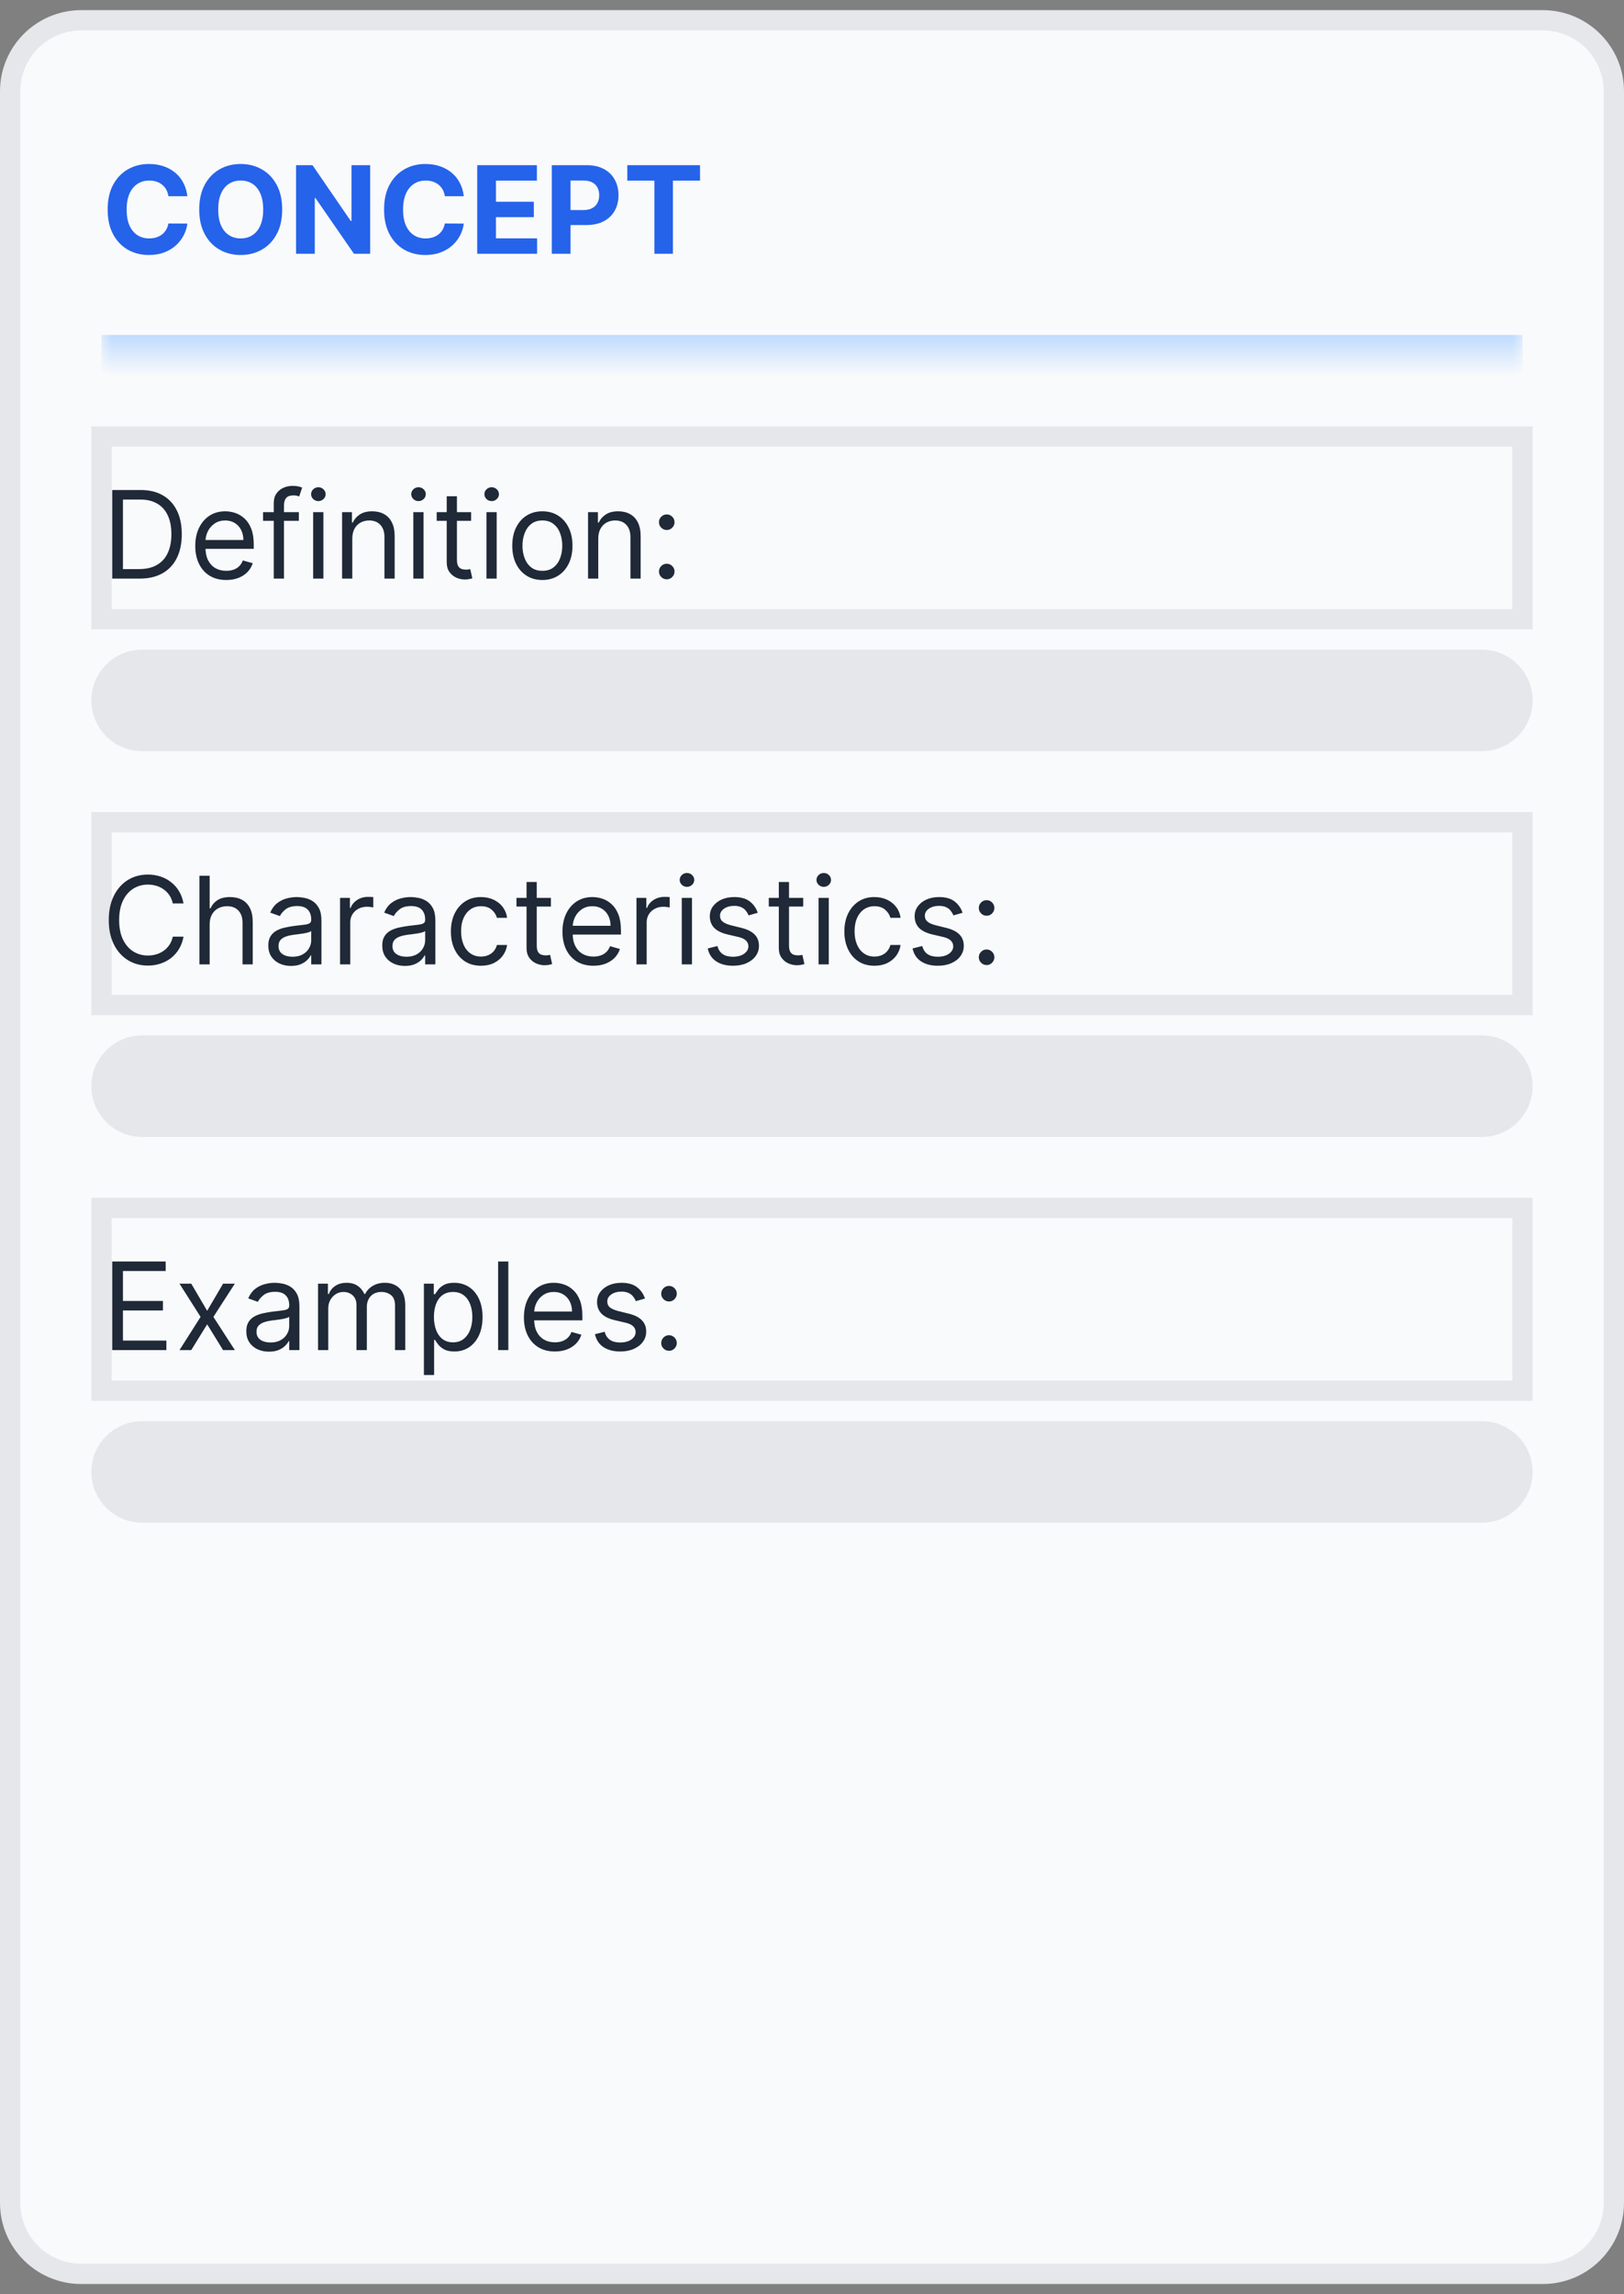 <svg width="80" height="113" viewBox="0 0 80 113" fill="none" xmlns="http://www.w3.org/2000/svg">
<rect x="0" y="0" width="80" height="113" fill="#808080" stroke="none"/>
<path d="M4 1H76C77.933 1 79.5 2.567 79.5 4.5V108.5C79.5 110.433 77.933 112 76 112H4C2.067 112 0.5 110.433 0.5 108.5V4.5C0.5 2.567 2.067 1 4 1Z" fill="#F9FAFB"/>
<path d="M4 1H76C77.933 1 79.5 2.567 79.5 4.5V108.5C79.5 110.433 77.933 112 76 112H4C2.067 112 0.5 110.433 0.5 108.5V4.5C0.5 2.567 2.067 1 4 1Z" stroke="#E5E7EB"/>
<mask id="path-2-inside-1_55_738" fill="white">
<path d="M5 5.5H75V17.5H5V5.5Z"/>
</mask>
<path d="M75 17.5V16.5H5V17.5V18.5H75V17.5Z" fill="#BFDBFE" mask="url(#path-2-inside-1_55_738)"/>
<path d="M9.229 9.664H8.296C8.279 9.543 8.244 9.436 8.192 9.342C8.139 9.247 8.072 9.166 7.989 9.099C7.907 9.033 7.812 8.982 7.704 8.946C7.597 8.911 7.482 8.893 7.357 8.893C7.131 8.893 6.934 8.949 6.766 9.061C6.599 9.172 6.469 9.334 6.376 9.547C6.284 9.759 6.238 10.016 6.238 10.318C6.238 10.629 6.284 10.891 6.376 11.102C6.47 11.314 6.601 11.474 6.768 11.582C6.936 11.69 7.13 11.744 7.35 11.744C7.474 11.744 7.588 11.727 7.693 11.695C7.8 11.662 7.894 11.614 7.977 11.552C8.059 11.488 8.127 11.411 8.181 11.32C8.237 11.229 8.275 11.125 8.296 11.008L9.229 11.013C9.205 11.213 9.145 11.406 9.048 11.592C8.953 11.777 8.825 11.943 8.663 12.089C8.502 12.234 8.31 12.349 8.087 12.434C7.866 12.518 7.615 12.56 7.335 12.56C6.946 12.56 6.598 12.472 6.291 12.296C5.986 12.119 5.744 11.864 5.567 11.53C5.391 11.197 5.303 10.793 5.303 10.318C5.303 9.842 5.392 9.438 5.571 9.104C5.75 8.77 5.993 8.516 6.3 8.341C6.607 8.165 6.952 8.077 7.335 8.077C7.588 8.077 7.822 8.112 8.038 8.183C8.256 8.254 8.448 8.358 8.616 8.494C8.783 8.629 8.92 8.795 9.025 8.991C9.131 9.187 9.2 9.411 9.229 9.664ZM13.901 10.318C13.901 10.794 13.811 11.199 13.63 11.533C13.451 11.867 13.207 12.121 12.897 12.298C12.589 12.472 12.242 12.56 11.858 12.56C11.47 12.56 11.122 12.472 10.814 12.296C10.505 12.119 10.262 11.864 10.083 11.53C9.904 11.197 9.814 10.793 9.814 10.318C9.814 9.842 9.904 9.438 10.083 9.104C10.262 8.77 10.505 8.516 10.814 8.341C11.122 8.165 11.47 8.077 11.858 8.077C12.242 8.077 12.589 8.165 12.897 8.341C13.207 8.516 13.451 8.77 13.63 9.104C13.811 9.438 13.901 9.842 13.901 10.318ZM12.966 10.318C12.966 10.01 12.919 9.75 12.827 9.538C12.736 9.327 12.608 9.166 12.441 9.057C12.275 8.947 12.081 8.893 11.858 8.893C11.635 8.893 11.44 8.947 11.274 9.057C11.108 9.166 10.978 9.327 10.886 9.538C10.795 9.75 10.75 10.01 10.75 10.318C10.75 10.626 10.795 10.886 10.886 11.098C10.978 11.31 11.108 11.47 11.274 11.579C11.44 11.689 11.635 11.744 11.858 11.744C12.081 11.744 12.275 11.689 12.441 11.579C12.608 11.47 12.736 11.31 12.827 11.098C12.919 10.886 12.966 10.626 12.966 10.318ZM18.234 8.136V12.5H17.437L15.539 9.754H15.507V12.5H14.584V8.136H15.394L17.277 10.881H17.316V8.136H18.234ZM22.847 9.664H21.913C21.896 9.543 21.861 9.436 21.809 9.342C21.756 9.247 21.689 9.166 21.607 9.099C21.524 9.033 21.429 8.982 21.321 8.946C21.215 8.911 21.099 8.893 20.974 8.893C20.748 8.893 20.551 8.949 20.384 9.061C20.216 9.172 20.086 9.334 19.994 9.547C19.901 9.759 19.855 10.016 19.855 10.318C19.855 10.629 19.901 10.891 19.994 11.102C20.087 11.314 20.218 11.474 20.386 11.582C20.553 11.69 20.747 11.744 20.967 11.744C21.091 11.744 21.205 11.727 21.31 11.695C21.417 11.662 21.511 11.614 21.594 11.552C21.676 11.488 21.744 11.411 21.798 11.32C21.854 11.229 21.892 11.125 21.913 11.008L22.847 11.013C22.822 11.213 22.762 11.406 22.666 11.592C22.57 11.777 22.442 11.943 22.28 12.089C22.119 12.234 21.928 12.349 21.704 12.434C21.483 12.518 21.232 12.56 20.952 12.56C20.563 12.56 20.215 12.472 19.908 12.296C19.603 12.119 19.361 11.864 19.184 11.53C19.008 11.197 18.92 10.793 18.92 10.318C18.92 9.842 19.009 9.438 19.188 9.104C19.367 8.77 19.61 8.516 19.917 8.341C20.224 8.165 20.569 8.077 20.952 8.077C21.205 8.077 21.44 8.112 21.655 8.183C21.873 8.254 22.065 8.358 22.233 8.494C22.401 8.629 22.537 8.795 22.642 8.991C22.749 9.187 22.817 9.411 22.847 9.664ZM23.508 12.5V8.136H26.448V8.897H24.431V9.937H26.297V10.697H24.431V11.739H26.457V12.5H23.508ZM27.182 12.5V8.136H28.904C29.235 8.136 29.517 8.2 29.75 8.326C29.982 8.451 30.16 8.625 30.282 8.848C30.406 9.07 30.468 9.325 30.468 9.615C30.468 9.905 30.405 10.161 30.28 10.382C30.155 10.604 29.974 10.776 29.737 10.9C29.501 11.023 29.215 11.085 28.88 11.085H27.783V10.346H28.731C28.909 10.346 29.055 10.315 29.17 10.254C29.286 10.192 29.373 10.106 29.43 9.996C29.488 9.886 29.517 9.759 29.517 9.615C29.517 9.47 29.488 9.344 29.43 9.236C29.373 9.126 29.286 9.042 29.17 8.982C29.053 8.921 28.906 8.891 28.727 8.891H28.105V12.5H27.182ZM30.901 8.897V8.136H34.484V8.897H33.148V12.5H32.236V8.897H30.901Z" fill="#2563EB"/>
<path d="M75 30.5H5V21.5H75V30.5Z" stroke="#E5E7EB"/>
<path d="M6.875 28.5H5.528V24.136H6.935C7.358 24.136 7.72 24.224 8.021 24.398C8.322 24.572 8.553 24.821 8.714 25.146C8.874 25.47 8.955 25.858 8.955 26.31C8.955 26.764 8.874 27.155 8.712 27.484C8.55 27.81 8.314 28.062 8.004 28.238C7.695 28.413 7.318 28.5 6.875 28.5ZM6.057 28.031H6.841C7.202 28.031 7.501 27.962 7.738 27.822C7.975 27.683 8.152 27.485 8.268 27.228C8.385 26.971 8.443 26.665 8.443 26.31C8.443 25.957 8.386 25.654 8.271 25.4C8.156 25.144 7.984 24.948 7.755 24.812C7.526 24.674 7.241 24.605 6.901 24.605H6.057V28.031ZM11.145 28.568C10.829 28.568 10.557 28.499 10.329 28.359C10.102 28.219 9.926 28.023 9.803 27.771C9.68 27.518 9.619 27.224 9.619 26.889C9.619 26.554 9.68 26.259 9.803 26.003C9.926 25.746 10.098 25.546 10.318 25.402C10.54 25.257 10.798 25.185 11.094 25.185C11.264 25.185 11.432 25.213 11.599 25.27C11.765 25.327 11.916 25.419 12.053 25.547C12.189 25.673 12.298 25.841 12.379 26.05C12.46 26.259 12.5 26.516 12.5 26.821V27.034H9.977V26.599H11.989C11.989 26.415 11.952 26.25 11.878 26.105C11.805 25.96 11.702 25.846 11.567 25.762C11.433 25.678 11.276 25.636 11.094 25.636C10.893 25.636 10.72 25.686 10.574 25.785C10.429 25.884 10.318 26.011 10.239 26.169C10.161 26.327 10.122 26.496 10.122 26.676V26.966C10.122 27.213 10.165 27.423 10.25 27.595C10.337 27.765 10.457 27.895 10.61 27.984C10.764 28.072 10.942 28.116 11.145 28.116C11.277 28.116 11.396 28.098 11.503 28.061C11.611 28.023 11.704 27.966 11.782 27.891C11.86 27.814 11.921 27.719 11.963 27.605L12.449 27.741C12.398 27.906 12.312 28.051 12.191 28.176C12.07 28.3 11.921 28.396 11.744 28.466C11.566 28.534 11.367 28.568 11.145 28.568ZM14.722 25.227V25.653H12.958V25.227H14.722ZM13.486 28.5V24.776C13.486 24.588 13.53 24.432 13.619 24.307C13.707 24.182 13.821 24.088 13.962 24.026C14.102 23.963 14.251 23.932 14.407 23.932C14.53 23.932 14.631 23.942 14.71 23.962C14.788 23.982 14.846 24 14.884 24.017L14.739 24.452C14.714 24.443 14.678 24.433 14.633 24.42C14.589 24.407 14.53 24.401 14.458 24.401C14.292 24.401 14.172 24.442 14.098 24.526C14.026 24.61 13.989 24.733 13.989 24.895V28.5H13.486ZM15.427 28.5V25.227H15.93V28.5H15.427ZM15.683 24.682C15.585 24.682 15.5 24.648 15.429 24.582C15.36 24.515 15.325 24.435 15.325 24.341C15.325 24.247 15.36 24.167 15.429 24.1C15.5 24.033 15.585 24 15.683 24C15.781 24 15.864 24.033 15.934 24.1C16.005 24.167 16.041 24.247 16.041 24.341C16.041 24.435 16.005 24.515 15.934 24.582C15.864 24.648 15.781 24.682 15.683 24.682ZM17.354 26.531V28.5H16.851V25.227H17.337V25.739H17.379C17.456 25.572 17.572 25.439 17.729 25.338C17.885 25.236 18.087 25.185 18.334 25.185C18.555 25.185 18.749 25.23 18.916 25.321C19.082 25.41 19.211 25.547 19.303 25.73C19.396 25.912 19.442 26.142 19.442 26.421V28.5H18.939V26.454C18.939 26.197 18.872 25.997 18.739 25.854C18.605 25.709 18.422 25.636 18.189 25.636C18.028 25.636 17.885 25.671 17.759 25.741C17.634 25.81 17.535 25.912 17.462 26.046C17.39 26.179 17.354 26.341 17.354 26.531ZM20.361 28.5V25.227H20.863V28.5H20.361ZM20.616 24.682C20.518 24.682 20.434 24.648 20.363 24.582C20.293 24.515 20.258 24.435 20.258 24.341C20.258 24.247 20.293 24.167 20.363 24.1C20.434 24.033 20.518 24 20.616 24C20.714 24 20.798 24.033 20.868 24.1C20.939 24.167 20.974 24.247 20.974 24.341C20.974 24.435 20.939 24.515 20.868 24.582C20.798 24.648 20.714 24.682 20.616 24.682ZM23.208 25.227V25.653H21.512V25.227H23.208ZM22.006 24.443H22.509V27.562C22.509 27.704 22.529 27.811 22.571 27.882C22.613 27.952 22.667 27.999 22.733 28.023C22.799 28.046 22.87 28.057 22.944 28.057C22.999 28.057 23.044 28.054 23.08 28.048C23.115 28.041 23.144 28.035 23.165 28.031L23.267 28.483C23.233 28.496 23.186 28.509 23.125 28.521C23.064 28.535 22.986 28.543 22.892 28.543C22.75 28.543 22.611 28.512 22.475 28.451C22.34 28.39 22.228 28.297 22.138 28.172C22.05 28.047 22.006 27.889 22.006 27.699V24.443ZM23.964 28.5V25.227H24.467V28.5H23.964ZM24.22 24.682C24.122 24.682 24.037 24.648 23.966 24.582C23.897 24.515 23.862 24.435 23.862 24.341C23.862 24.247 23.897 24.167 23.966 24.1C24.037 24.033 24.122 24 24.22 24C24.318 24 24.402 24.033 24.471 24.1C24.542 24.167 24.578 24.247 24.578 24.341C24.578 24.435 24.542 24.515 24.471 24.582C24.402 24.648 24.318 24.682 24.22 24.682ZM26.718 28.568C26.422 28.568 26.163 28.498 25.94 28.357C25.718 28.217 25.545 28.02 25.42 27.767C25.296 27.514 25.235 27.219 25.235 26.881C25.235 26.54 25.296 26.242 25.42 25.988C25.545 25.734 25.718 25.536 25.94 25.396C26.163 25.255 26.422 25.185 26.718 25.185C27.013 25.185 27.271 25.255 27.493 25.396C27.716 25.536 27.889 25.734 28.013 25.988C28.138 26.242 28.201 26.54 28.201 26.881C28.201 27.219 28.138 27.514 28.013 27.767C27.889 28.02 27.716 28.217 27.493 28.357C27.271 28.498 27.013 28.568 26.718 28.568ZM26.718 28.116C26.942 28.116 27.127 28.059 27.271 27.944C27.416 27.829 27.524 27.678 27.593 27.49C27.663 27.303 27.698 27.099 27.698 26.881C27.698 26.662 27.663 26.458 27.593 26.269C27.524 26.08 27.416 25.928 27.271 25.811C27.127 25.695 26.942 25.636 26.718 25.636C26.493 25.636 26.308 25.695 26.163 25.811C26.019 25.928 25.911 26.08 25.842 26.269C25.772 26.458 25.737 26.662 25.737 26.881C25.737 27.099 25.772 27.303 25.842 27.49C25.911 27.678 26.019 27.829 26.163 27.944C26.308 28.059 26.493 28.116 26.718 28.116ZM29.471 26.531V28.5H28.968V25.227H29.454V25.739H29.496C29.573 25.572 29.69 25.439 29.846 25.338C30.002 25.236 30.204 25.185 30.451 25.185C30.673 25.185 30.866 25.23 31.033 25.321C31.199 25.41 31.328 25.547 31.421 25.73C31.513 25.912 31.559 26.142 31.559 26.421V28.5H31.056V26.454C31.056 26.197 30.989 25.997 30.856 25.854C30.722 25.709 30.539 25.636 30.306 25.636C30.146 25.636 30.002 25.671 29.876 25.741C29.751 25.81 29.652 25.912 29.579 26.046C29.507 26.179 29.471 26.341 29.471 26.531ZM32.844 28.534C32.739 28.534 32.649 28.496 32.574 28.421C32.498 28.346 32.461 28.256 32.461 28.151C32.461 28.046 32.498 27.955 32.574 27.88C32.649 27.805 32.739 27.767 32.844 27.767C32.949 27.767 33.04 27.805 33.115 27.88C33.19 27.955 33.228 28.046 33.228 28.151C33.228 28.22 33.21 28.284 33.175 28.342C33.14 28.401 33.094 28.447 33.036 28.483C32.979 28.517 32.915 28.534 32.844 28.534ZM32.844 26.105C32.739 26.105 32.649 26.067 32.574 25.992C32.498 25.917 32.461 25.827 32.461 25.722C32.461 25.616 32.498 25.526 32.574 25.451C32.649 25.376 32.739 25.338 32.844 25.338C32.949 25.338 33.04 25.376 33.115 25.451C33.19 25.526 33.228 25.616 33.228 25.722C33.228 25.791 33.21 25.855 33.175 25.913C33.14 25.972 33.094 26.018 33.036 26.054C32.979 26.088 32.915 26.105 32.844 26.105Z" fill="#1F2937"/>
<path d="M73 32.5C74.105 32.5 75 33.395 75 34.5C75 35.605 74.105 36.5 73 36.5H7C5.895 36.5 5 35.605 5 34.5C5 33.395 5.895 32.5 7 32.5H73Z" fill="#E5E7EB"/>
<path d="M73 32.5C74.105 32.5 75 33.395 75 34.5C75 35.605 74.105 36.5 73 36.5H7C5.895 36.5 5 35.605 5 34.5C5 33.395 5.895 32.5 7 32.5H73Z" stroke="#E5E7EB"/>
<path d="M75 49.5H5V40.5H75V49.5Z" stroke="#E5E7EB"/>
<path d="M9.04 44.5H8.511C8.48 44.348 8.425 44.215 8.347 44.099C8.271 43.984 8.177 43.888 8.066 43.81C7.957 43.73 7.835 43.67 7.702 43.631C7.568 43.591 7.429 43.571 7.284 43.571C7.02 43.571 6.781 43.638 6.566 43.771C6.353 43.905 6.183 44.102 6.057 44.361C5.932 44.621 5.869 44.94 5.869 45.318C5.869 45.696 5.932 46.015 6.057 46.275C6.183 46.535 6.353 46.731 6.566 46.865C6.781 46.999 7.02 47.065 7.284 47.065C7.429 47.065 7.568 47.045 7.702 47.006C7.835 46.966 7.957 46.907 8.066 46.829C8.177 46.749 8.271 46.652 8.347 46.537C8.425 46.42 8.48 46.287 8.511 46.136H9.04C9 46.359 8.928 46.559 8.822 46.735C8.717 46.911 8.587 47.061 8.43 47.185C8.274 47.307 8.099 47.4 7.904 47.464C7.711 47.528 7.504 47.56 7.284 47.56C6.912 47.56 6.581 47.469 6.291 47.287C6.001 47.105 5.773 46.847 5.607 46.511C5.441 46.176 5.358 45.778 5.358 45.318C5.358 44.858 5.441 44.46 5.607 44.125C5.773 43.79 6.001 43.531 6.291 43.349C6.581 43.168 6.912 43.077 7.284 43.077C7.504 43.077 7.711 43.109 7.904 43.173C8.099 43.236 8.274 43.33 8.43 43.454C8.587 43.576 8.717 43.725 8.822 43.901C8.928 44.076 9 44.276 9.04 44.5ZM10.328 45.531V47.5H9.825V43.136H10.328V44.739H10.371C10.448 44.57 10.563 44.435 10.716 44.336C10.871 44.235 11.077 44.185 11.334 44.185C11.557 44.185 11.752 44.229 11.92 44.319C12.088 44.407 12.217 44.543 12.31 44.726C12.404 44.908 12.45 45.139 12.45 45.42V47.5H11.948V45.455C11.948 45.195 11.88 44.994 11.745 44.852C11.612 44.708 11.426 44.636 11.189 44.636C11.024 44.636 10.877 44.671 10.746 44.741C10.617 44.81 10.514 44.912 10.439 45.045C10.365 45.179 10.328 45.341 10.328 45.531ZM14.334 47.577C14.126 47.577 13.938 47.538 13.769 47.459C13.6 47.38 13.466 47.266 13.366 47.117C13.267 46.966 13.217 46.784 13.217 46.571C13.217 46.383 13.254 46.231 13.328 46.115C13.402 45.997 13.5 45.905 13.624 45.838C13.748 45.771 13.884 45.722 14.033 45.689C14.184 45.655 14.335 45.628 14.487 45.608C14.686 45.582 14.847 45.563 14.97 45.55C15.095 45.536 15.186 45.513 15.243 45.48C15.302 45.447 15.331 45.391 15.331 45.31V45.293C15.331 45.082 15.273 44.919 15.158 44.803C15.044 44.686 14.872 44.628 14.64 44.628C14.4 44.628 14.212 44.68 14.076 44.785C13.939 44.891 13.843 45.003 13.788 45.122L13.311 44.952C13.396 44.753 13.51 44.598 13.652 44.487C13.795 44.375 13.951 44.297 14.12 44.253C14.291 44.207 14.459 44.185 14.623 44.185C14.728 44.185 14.849 44.197 14.985 44.223C15.123 44.247 15.256 44.298 15.384 44.374C15.513 44.451 15.62 44.567 15.706 44.722C15.791 44.876 15.834 45.084 15.834 45.344V47.5H15.331V47.057H15.305C15.271 47.128 15.214 47.204 15.135 47.285C15.055 47.366 14.949 47.435 14.817 47.492C14.685 47.548 14.524 47.577 14.334 47.577ZM14.41 47.125C14.609 47.125 14.777 47.086 14.913 47.008C15.051 46.93 15.155 46.829 15.224 46.705C15.295 46.582 15.331 46.452 15.331 46.315V45.855C15.309 45.881 15.262 45.904 15.19 45.925C15.119 45.945 15.037 45.963 14.943 45.979C14.851 45.993 14.76 46.006 14.672 46.017C14.586 46.027 14.515 46.035 14.461 46.043C14.331 46.06 14.209 46.087 14.095 46.126C13.983 46.163 13.892 46.219 13.822 46.294C13.754 46.368 13.72 46.469 13.72 46.597C13.72 46.771 13.784 46.903 13.914 46.993C14.044 47.081 14.21 47.125 14.41 47.125ZM16.751 47.5V44.227H17.237V44.722H17.271C17.331 44.56 17.439 44.428 17.595 44.327C17.751 44.227 17.927 44.176 18.123 44.176C18.16 44.176 18.206 44.177 18.262 44.178C18.317 44.18 18.359 44.182 18.388 44.185V44.696C18.371 44.692 18.331 44.685 18.27 44.677C18.211 44.667 18.148 44.662 18.081 44.662C17.922 44.662 17.78 44.695 17.655 44.762C17.531 44.827 17.433 44.918 17.361 45.035C17.29 45.15 17.254 45.281 17.254 45.429V47.5H16.751ZM19.947 47.577C19.739 47.577 19.551 47.538 19.382 47.459C19.213 47.38 19.079 47.266 18.979 47.117C18.88 46.966 18.83 46.784 18.83 46.571C18.83 46.383 18.867 46.231 18.941 46.115C19.015 45.997 19.114 45.905 19.237 45.838C19.361 45.771 19.497 45.722 19.646 45.689C19.797 45.655 19.948 45.628 20.1 45.608C20.299 45.582 20.46 45.563 20.584 45.55C20.709 45.536 20.8 45.513 20.857 45.48C20.915 45.447 20.944 45.391 20.944 45.31V45.293C20.944 45.082 20.886 44.919 20.771 44.803C20.658 44.686 20.485 44.628 20.254 44.628C20.014 44.628 19.825 44.68 19.689 44.785C19.553 44.891 19.457 45.003 19.401 45.122L18.924 44.952C19.009 44.753 19.123 44.598 19.265 44.487C19.408 44.375 19.565 44.297 19.734 44.253C19.904 44.207 20.072 44.185 20.236 44.185C20.342 44.185 20.462 44.197 20.599 44.223C20.736 44.247 20.869 44.298 20.997 44.374C21.126 44.451 21.234 44.567 21.319 44.722C21.404 44.876 21.447 45.084 21.447 45.344V47.5H20.944V47.057H20.918C20.884 47.128 20.827 47.204 20.748 47.285C20.668 47.366 20.562 47.435 20.43 47.492C20.298 47.548 20.137 47.577 19.947 47.577ZM20.023 47.125C20.222 47.125 20.39 47.086 20.526 47.008C20.664 46.93 20.768 46.829 20.837 46.705C20.908 46.582 20.944 46.452 20.944 46.315V45.855C20.923 45.881 20.876 45.904 20.803 45.925C20.732 45.945 20.65 45.963 20.556 45.979C20.464 45.993 20.374 46.006 20.285 46.017C20.199 46.027 20.129 46.035 20.075 46.043C19.944 46.06 19.822 46.087 19.708 46.126C19.596 46.163 19.505 46.219 19.435 46.294C19.367 46.368 19.333 46.469 19.333 46.597C19.333 46.771 19.398 46.903 19.527 46.993C19.658 47.081 19.823 47.125 20.023 47.125ZM23.694 47.568C23.387 47.568 23.123 47.496 22.901 47.351C22.68 47.206 22.509 47.006 22.39 46.752C22.271 46.498 22.211 46.207 22.211 45.881C22.211 45.548 22.272 45.255 22.394 45.001C22.518 44.745 22.69 44.545 22.91 44.402C23.132 44.257 23.39 44.185 23.686 44.185C23.916 44.185 24.123 44.227 24.308 44.312C24.492 44.398 24.644 44.517 24.762 44.67C24.879 44.824 24.953 45.003 24.981 45.207H24.478C24.44 45.058 24.355 44.926 24.223 44.811C24.092 44.695 23.916 44.636 23.694 44.636C23.498 44.636 23.326 44.688 23.178 44.79C23.032 44.891 22.918 45.033 22.835 45.218C22.754 45.401 22.714 45.617 22.714 45.864C22.714 46.117 22.754 46.337 22.833 46.524C22.914 46.712 23.028 46.857 23.174 46.961C23.322 47.065 23.495 47.117 23.694 47.117C23.825 47.117 23.943 47.094 24.05 47.048C24.156 47.003 24.247 46.938 24.32 46.852C24.394 46.767 24.447 46.665 24.478 46.545H24.981C24.953 46.739 24.882 46.913 24.77 47.068C24.659 47.221 24.512 47.343 24.329 47.434C24.147 47.523 23.936 47.568 23.694 47.568ZM27.139 44.227V44.653H25.443V44.227H27.139ZM25.938 43.443H26.441V46.562C26.441 46.705 26.461 46.811 26.502 46.882C26.545 46.952 26.599 46.999 26.664 47.023C26.731 47.045 26.801 47.057 26.875 47.057C26.931 47.057 26.976 47.054 27.012 47.048C27.047 47.041 27.076 47.035 27.097 47.031L27.199 47.483C27.165 47.496 27.117 47.508 27.056 47.521C26.995 47.535 26.918 47.543 26.824 47.543C26.682 47.543 26.543 47.512 26.406 47.451C26.271 47.39 26.159 47.297 26.07 47.172C25.982 47.047 25.938 46.889 25.938 46.699V43.443ZM29.233 47.568C28.917 47.568 28.645 47.499 28.417 47.359C28.189 47.219 28.014 47.023 27.89 46.771C27.768 46.519 27.707 46.224 27.707 45.889C27.707 45.554 27.768 45.258 27.89 45.003C28.014 44.746 28.186 44.545 28.406 44.402C28.628 44.257 28.886 44.185 29.182 44.185C29.352 44.185 29.52 44.213 29.687 44.27C29.853 44.327 30.004 44.419 30.14 44.547C30.277 44.673 30.386 44.841 30.466 45.05C30.547 45.258 30.588 45.516 30.588 45.821V46.034H28.065V45.599H30.076C30.076 45.415 30.04 45.25 29.966 45.105C29.893 44.96 29.79 44.846 29.655 44.762C29.521 44.678 29.363 44.636 29.182 44.636C28.981 44.636 28.808 44.686 28.662 44.785C28.517 44.883 28.405 45.011 28.327 45.169C28.249 45.327 28.21 45.496 28.21 45.676V45.966C28.21 46.213 28.253 46.423 28.338 46.594C28.424 46.765 28.545 46.895 28.698 46.984C28.851 47.072 29.03 47.117 29.233 47.117C29.365 47.117 29.484 47.098 29.591 47.061C29.699 47.023 29.792 46.966 29.87 46.891C29.948 46.814 30.008 46.719 30.051 46.605L30.537 46.742C30.486 46.906 30.4 47.051 30.279 47.176C30.158 47.3 30.009 47.396 29.831 47.466C29.654 47.534 29.454 47.568 29.233 47.568ZM31.353 47.5V44.227H31.839V44.722H31.873C31.932 44.56 32.04 44.428 32.197 44.327C32.353 44.227 32.529 44.176 32.725 44.176C32.762 44.176 32.808 44.177 32.864 44.178C32.919 44.18 32.961 44.182 32.989 44.185V44.696C32.972 44.692 32.933 44.685 32.872 44.677C32.812 44.667 32.749 44.662 32.682 44.662C32.523 44.662 32.381 44.695 32.256 44.762C32.133 44.827 32.035 44.918 31.962 45.035C31.891 45.15 31.856 45.281 31.856 45.429V47.5H31.353ZM33.585 47.5V44.227H34.088V47.5H33.585ZM33.841 43.682C33.743 43.682 33.658 43.648 33.587 43.582C33.518 43.515 33.483 43.435 33.483 43.341C33.483 43.247 33.518 43.167 33.587 43.1C33.658 43.033 33.743 43 33.841 43C33.939 43 34.023 43.033 34.092 43.1C34.163 43.167 34.199 43.247 34.199 43.341C34.199 43.435 34.163 43.515 34.092 43.582C34.023 43.648 33.939 43.682 33.841 43.682ZM37.327 44.96L36.876 45.088C36.847 45.013 36.805 44.94 36.75 44.869C36.696 44.796 36.622 44.736 36.528 44.69C36.434 44.643 36.315 44.619 36.168 44.619C35.968 44.619 35.801 44.666 35.667 44.758C35.535 44.849 35.469 44.965 35.469 45.105C35.469 45.23 35.515 45.329 35.606 45.401C35.697 45.474 35.839 45.534 36.032 45.582L36.518 45.702C36.81 45.773 37.028 45.881 37.172 46.028C37.315 46.173 37.387 46.359 37.387 46.588C37.387 46.776 37.333 46.943 37.225 47.091C37.118 47.239 36.969 47.355 36.778 47.44C36.586 47.526 36.363 47.568 36.108 47.568C35.775 47.568 35.498 47.496 35.28 47.351C35.061 47.206 34.922 46.994 34.864 46.716L35.341 46.597C35.387 46.773 35.473 46.905 35.599 46.993C35.727 47.081 35.894 47.125 36.1 47.125C36.334 47.125 36.52 47.075 36.658 46.976C36.797 46.875 36.867 46.754 36.867 46.614C36.867 46.5 36.827 46.405 36.748 46.328C36.668 46.25 36.546 46.192 36.381 46.153L35.836 46.026C35.536 45.955 35.316 45.844 35.175 45.695C35.036 45.545 34.966 45.356 34.966 45.131C34.966 44.946 35.018 44.783 35.122 44.641C35.227 44.499 35.37 44.387 35.55 44.306C35.732 44.225 35.938 44.185 36.168 44.185C36.492 44.185 36.746 44.256 36.931 44.398C37.117 44.54 37.249 44.727 37.327 44.96ZM39.567 44.227V44.653H37.871V44.227H39.567ZM38.365 43.443H38.868V46.562C38.868 46.705 38.889 46.811 38.93 46.882C38.973 46.952 39.027 46.999 39.092 47.023C39.159 47.045 39.229 47.057 39.303 47.057C39.358 47.057 39.404 47.054 39.439 47.048C39.475 47.041 39.503 47.035 39.525 47.031L39.627 47.483C39.593 47.496 39.545 47.508 39.484 47.521C39.423 47.535 39.346 47.543 39.252 47.543C39.11 47.543 38.971 47.512 38.834 47.451C38.699 47.39 38.587 47.297 38.498 47.172C38.409 47.047 38.365 46.889 38.365 46.699V43.443ZM40.324 47.5V44.227H40.826V47.5H40.324ZM40.579 43.682C40.481 43.682 40.397 43.648 40.326 43.582C40.256 43.515 40.221 43.435 40.221 43.341C40.221 43.247 40.256 43.167 40.326 43.1C40.397 43.033 40.481 43 40.579 43C40.677 43 40.761 43.033 40.831 43.1C40.902 43.167 40.937 43.247 40.937 43.341C40.937 43.435 40.902 43.515 40.831 43.582C40.761 43.648 40.677 43.682 40.579 43.682ZM43.077 47.568C42.77 47.568 42.506 47.496 42.284 47.351C42.063 47.206 41.892 47.006 41.773 46.752C41.654 46.498 41.594 46.207 41.594 45.881C41.594 45.548 41.655 45.255 41.777 45.001C41.901 44.745 42.073 44.545 42.293 44.402C42.514 44.257 42.773 44.185 43.068 44.185C43.298 44.185 43.506 44.227 43.691 44.312C43.875 44.398 44.026 44.517 44.144 44.67C44.262 44.824 44.335 45.003 44.364 45.207H43.861C43.823 45.058 43.737 44.926 43.605 44.811C43.475 44.695 43.298 44.636 43.077 44.636C42.881 44.636 42.709 44.688 42.561 44.79C42.415 44.891 42.301 45.033 42.218 45.218C42.137 45.401 42.097 45.617 42.097 45.864C42.097 46.117 42.136 46.337 42.216 46.524C42.297 46.712 42.411 46.857 42.557 46.961C42.705 47.065 42.878 47.117 43.077 47.117C43.208 47.117 43.326 47.094 43.433 47.048C43.539 47.003 43.629 46.938 43.703 46.852C43.777 46.767 43.83 46.665 43.861 46.545H44.364C44.335 46.739 44.265 46.913 44.153 47.068C44.042 47.221 43.895 47.343 43.712 47.434C43.53 47.523 43.318 47.568 43.077 47.568ZM47.417 44.96L46.965 45.088C46.937 45.013 46.895 44.94 46.84 44.869C46.786 44.796 46.712 44.736 46.618 44.69C46.524 44.643 46.404 44.619 46.258 44.619C46.058 44.619 45.891 44.666 45.757 44.758C45.625 44.849 45.559 44.965 45.559 45.105C45.559 45.23 45.605 45.329 45.696 45.401C45.786 45.474 45.928 45.534 46.122 45.582L46.607 45.702C46.9 45.773 47.118 45.881 47.261 46.028C47.405 46.173 47.477 46.359 47.477 46.588C47.477 46.776 47.423 46.943 47.315 47.091C47.208 47.239 47.059 47.355 46.867 47.44C46.676 47.526 46.453 47.568 46.198 47.568C45.864 47.568 45.588 47.496 45.37 47.351C45.151 47.206 45.012 46.994 44.954 46.716L45.431 46.597C45.477 46.773 45.563 46.905 45.689 46.993C45.817 47.081 45.984 47.125 46.19 47.125C46.424 47.125 46.61 47.075 46.748 46.976C46.887 46.875 46.957 46.754 46.957 46.614C46.957 46.5 46.917 46.405 46.837 46.328C46.758 46.25 46.636 46.192 46.471 46.153L45.926 46.026C45.626 45.955 45.406 45.844 45.265 45.695C45.126 45.545 45.056 45.356 45.056 45.131C45.056 44.946 45.108 44.783 45.212 44.641C45.317 44.499 45.46 44.387 45.64 44.306C45.822 44.225 46.028 44.185 46.258 44.185C46.582 44.185 46.836 44.256 47.021 44.398C47.207 44.54 47.339 44.727 47.417 44.96ZM48.6 47.534C48.495 47.534 48.405 47.496 48.33 47.421C48.254 47.346 48.217 47.256 48.217 47.151C48.217 47.045 48.254 46.955 48.33 46.88C48.405 46.805 48.495 46.767 48.6 46.767C48.705 46.767 48.795 46.805 48.871 46.88C48.946 46.955 48.984 47.045 48.984 47.151C48.984 47.22 48.966 47.284 48.93 47.342C48.896 47.401 48.85 47.447 48.792 47.483C48.735 47.517 48.671 47.534 48.6 47.534ZM48.6 45.105C48.495 45.105 48.405 45.068 48.33 44.992C48.254 44.917 48.217 44.827 48.217 44.722C48.217 44.617 48.254 44.526 48.33 44.451C48.405 44.376 48.495 44.338 48.6 44.338C48.705 44.338 48.795 44.376 48.871 44.451C48.946 44.526 48.984 44.617 48.984 44.722C48.984 44.791 48.966 44.855 48.93 44.913C48.896 44.972 48.85 45.019 48.792 45.054C48.735 45.088 48.671 45.105 48.6 45.105Z" fill="#1F2937"/>
<path d="M73 51.5C74.105 51.5 75 52.395 75 53.5C75 54.605 74.105 55.5 73 55.5H7C5.895 55.5 5 54.605 5 53.5C5 52.395 5.895 51.5 7 51.5H73Z" fill="#E5E7EB"/>
<path d="M73 51.5C74.105 51.5 75 52.395 75 53.5C75 54.605 74.105 55.5 73 55.5H7C5.895 55.5 5 54.605 5 53.5C5 52.395 5.895 51.5 7 51.5H73Z" stroke="#E5E7EB"/>
<path d="M75 68.5H5V59.5H75V68.5Z" stroke="#E5E7EB"/>
<path d="M5.528 66.5V62.136H8.162V62.605H6.057V64.079H8.026V64.548H6.057V66.031H8.196V66.5H5.528ZM9.421 63.227L10.205 64.565L10.989 63.227H11.569L10.512 64.864L11.569 66.5H10.989L10.205 65.23L9.421 66.5H8.842L9.881 64.864L8.842 63.227H9.421ZM13.249 66.577C13.042 66.577 12.854 66.538 12.685 66.46C12.516 66.38 12.382 66.266 12.282 66.117C12.183 65.966 12.133 65.784 12.133 65.571C12.133 65.383 12.17 65.231 12.244 65.115C12.318 64.997 12.416 64.905 12.54 64.838C12.664 64.771 12.8 64.722 12.949 64.689C13.1 64.655 13.251 64.628 13.403 64.608C13.602 64.582 13.763 64.563 13.886 64.55C14.011 64.536 14.102 64.513 14.159 64.48C14.217 64.447 14.247 64.391 14.247 64.31V64.293C14.247 64.082 14.189 63.919 14.074 63.803C13.96 63.686 13.788 63.628 13.556 63.628C13.316 63.628 13.128 63.68 12.992 63.785C12.855 63.891 12.759 64.003 12.704 64.122L12.227 63.952C12.312 63.753 12.426 63.598 12.568 63.487C12.711 63.375 12.867 63.297 13.036 63.253C13.207 63.207 13.374 63.185 13.539 63.185C13.644 63.185 13.765 63.197 13.902 63.223C14.039 63.247 14.172 63.298 14.3 63.374C14.429 63.451 14.536 63.567 14.622 63.722C14.707 63.876 14.749 64.084 14.749 64.344V66.5H14.247V66.057H14.221C14.187 66.128 14.13 66.204 14.051 66.285C13.971 66.366 13.865 66.435 13.733 66.492C13.601 66.548 13.44 66.577 13.249 66.577ZM13.326 66.125C13.525 66.125 13.693 66.086 13.829 66.008C13.967 65.93 14.07 65.829 14.14 65.705C14.211 65.582 14.247 65.452 14.247 65.315V64.855C14.225 64.881 14.178 64.904 14.106 64.925C14.035 64.945 13.953 64.963 13.859 64.979C13.767 64.993 13.676 65.006 13.588 65.017C13.502 65.027 13.431 65.035 13.377 65.043C13.247 65.06 13.124 65.087 13.011 65.126C12.899 65.163 12.808 65.219 12.738 65.294C12.67 65.368 12.636 65.469 12.636 65.597C12.636 65.771 12.7 65.903 12.83 65.993C12.96 66.081 13.126 66.125 13.326 66.125ZM15.667 66.5V63.227H16.153V63.739H16.196C16.264 63.564 16.374 63.428 16.526 63.332C16.678 63.234 16.86 63.185 17.073 63.185C17.289 63.185 17.469 63.234 17.613 63.332C17.758 63.428 17.87 63.564 17.951 63.739H17.985C18.069 63.57 18.195 63.435 18.363 63.336C18.53 63.235 18.731 63.185 18.966 63.185C19.258 63.185 19.497 63.276 19.684 63.459C19.87 63.641 19.963 63.925 19.963 64.31V66.5H19.46V64.31C19.46 64.068 19.394 63.896 19.262 63.792C19.13 63.688 18.974 63.636 18.795 63.636C18.565 63.636 18.387 63.706 18.26 63.845C18.134 63.983 18.071 64.158 18.071 64.369V66.5H17.559V64.258C17.559 64.072 17.499 63.923 17.378 63.809C17.258 63.694 17.102 63.636 16.912 63.636C16.781 63.636 16.659 63.671 16.545 63.741C16.433 63.81 16.342 63.907 16.272 64.031C16.204 64.153 16.17 64.294 16.17 64.454V66.5H15.667ZM20.882 67.727V63.227H21.368V63.747H21.428C21.465 63.69 21.516 63.618 21.581 63.53C21.648 63.44 21.743 63.361 21.866 63.291C21.991 63.22 22.16 63.185 22.374 63.185C22.649 63.185 22.892 63.254 23.102 63.391C23.312 63.529 23.477 63.724 23.595 63.977C23.712 64.23 23.771 64.528 23.771 64.872C23.771 65.219 23.712 65.519 23.595 65.773C23.477 66.026 23.313 66.222 23.104 66.362C22.896 66.499 22.655 66.568 22.382 66.568C22.172 66.568 22.004 66.533 21.877 66.464C21.751 66.393 21.653 66.312 21.585 66.223C21.517 66.132 21.465 66.057 21.428 65.997H21.385V67.727H20.882ZM21.376 64.864C21.376 65.111 21.413 65.329 21.485 65.518C21.558 65.705 21.663 65.852 21.803 65.959C21.942 66.064 22.112 66.117 22.314 66.117C22.524 66.117 22.7 66.061 22.84 65.95C22.982 65.838 23.089 65.688 23.16 65.499C23.232 65.308 23.268 65.097 23.268 64.864C23.268 64.633 23.233 64.426 23.162 64.242C23.092 64.055 22.986 63.908 22.845 63.8C22.704 63.691 22.527 63.636 22.314 63.636C22.109 63.636 21.938 63.688 21.798 63.792C21.659 63.894 21.554 64.038 21.483 64.222C21.412 64.406 21.376 64.619 21.376 64.864ZM25.041 62.136V66.5H24.538V62.136H25.041ZM27.334 66.568C27.019 66.568 26.747 66.499 26.518 66.359C26.291 66.219 26.116 66.023 25.992 65.771C25.87 65.519 25.809 65.224 25.809 64.889C25.809 64.554 25.87 64.258 25.992 64.003C26.116 63.746 26.288 63.545 26.508 63.402C26.729 63.257 26.988 63.185 27.283 63.185C27.454 63.185 27.622 63.213 27.788 63.27C27.954 63.327 28.106 63.419 28.242 63.547C28.378 63.673 28.487 63.841 28.568 64.05C28.649 64.258 28.689 64.516 28.689 64.821V65.034H26.167V64.599H28.178C28.178 64.415 28.141 64.25 28.067 64.105C27.995 63.96 27.891 63.846 27.756 63.762C27.623 63.678 27.465 63.636 27.283 63.636C27.083 63.636 26.91 63.686 26.763 63.785C26.618 63.883 26.507 64.011 26.429 64.169C26.351 64.327 26.312 64.496 26.312 64.676V64.966C26.312 65.213 26.354 65.423 26.439 65.594C26.526 65.765 26.646 65.895 26.799 65.984C26.953 66.072 27.131 66.117 27.334 66.117C27.466 66.117 27.586 66.098 27.692 66.061C27.8 66.023 27.893 65.966 27.971 65.891C28.049 65.814 28.11 65.719 28.152 65.605L28.638 65.742C28.587 65.906 28.501 66.051 28.381 66.176C28.26 66.3 28.111 66.396 27.933 66.466C27.756 66.534 27.556 66.568 27.334 66.568ZM31.773 63.96L31.321 64.088C31.292 64.013 31.25 63.94 31.195 63.869C31.141 63.796 31.067 63.736 30.974 63.69C30.88 63.643 30.76 63.619 30.613 63.619C30.413 63.619 30.246 63.666 30.113 63.758C29.981 63.849 29.915 63.965 29.915 64.105C29.915 64.23 29.96 64.329 30.051 64.401C30.142 64.474 30.284 64.534 30.477 64.582L30.963 64.702C31.256 64.773 31.474 64.881 31.617 65.028C31.761 65.173 31.832 65.359 31.832 65.588C31.832 65.776 31.778 65.943 31.67 66.091C31.564 66.239 31.415 66.355 31.223 66.44C31.031 66.526 30.808 66.568 30.554 66.568C30.22 66.568 29.944 66.496 29.725 66.351C29.506 66.206 29.368 65.994 29.309 65.716L29.787 65.597C29.832 65.773 29.918 65.905 30.045 65.993C30.172 66.081 30.339 66.125 30.545 66.125C30.78 66.125 30.966 66.075 31.104 65.976C31.243 65.875 31.312 65.754 31.312 65.614C31.312 65.5 31.273 65.405 31.193 65.328C31.113 65.25 30.991 65.192 30.826 65.153L30.281 65.026C29.981 64.954 29.761 64.844 29.621 64.695C29.481 64.545 29.412 64.356 29.412 64.131C29.412 63.946 29.464 63.783 29.567 63.641C29.672 63.499 29.815 63.387 29.996 63.306C30.177 63.225 30.383 63.185 30.613 63.185C30.937 63.185 31.192 63.256 31.376 63.398C31.562 63.54 31.694 63.727 31.773 63.96ZM32.956 66.534C32.85 66.534 32.76 66.496 32.685 66.421C32.61 66.346 32.572 66.256 32.572 66.151C32.572 66.046 32.61 65.955 32.685 65.88C32.76 65.805 32.85 65.767 32.956 65.767C33.061 65.767 33.151 65.805 33.226 65.88C33.301 65.955 33.339 66.046 33.339 66.151C33.339 66.22 33.321 66.284 33.286 66.342C33.252 66.401 33.206 66.447 33.147 66.483C33.091 66.517 33.027 66.534 32.956 66.534ZM32.956 64.105C32.85 64.105 32.76 64.067 32.685 63.992C32.61 63.917 32.572 63.827 32.572 63.722C32.572 63.617 32.61 63.526 32.685 63.451C32.76 63.376 32.85 63.338 32.956 63.338C33.061 63.338 33.151 63.376 33.226 63.451C33.301 63.526 33.339 63.617 33.339 63.722C33.339 63.791 33.321 63.855 33.286 63.913C33.252 63.972 33.206 64.019 33.147 64.054C33.091 64.088 33.027 64.105 32.956 64.105Z" fill="#1F2937"/>
<path d="M73 70.5C74.105 70.5 75 71.395 75 72.5C75 73.605 74.105 74.5 73 74.5H7C5.895 74.5 5 73.605 5 72.5C5 71.395 5.895 70.5 7 70.5H73Z" fill="#E5E7EB"/>
<path d="M73 70.5C74.105 70.5 75 71.395 75 72.5C75 73.605 74.105 74.5 73 74.5H7C5.895 74.5 5 73.605 5 72.5C5 71.395 5.895 70.5 7 70.5H73Z" stroke="#E5E7EB"/>
</svg>
